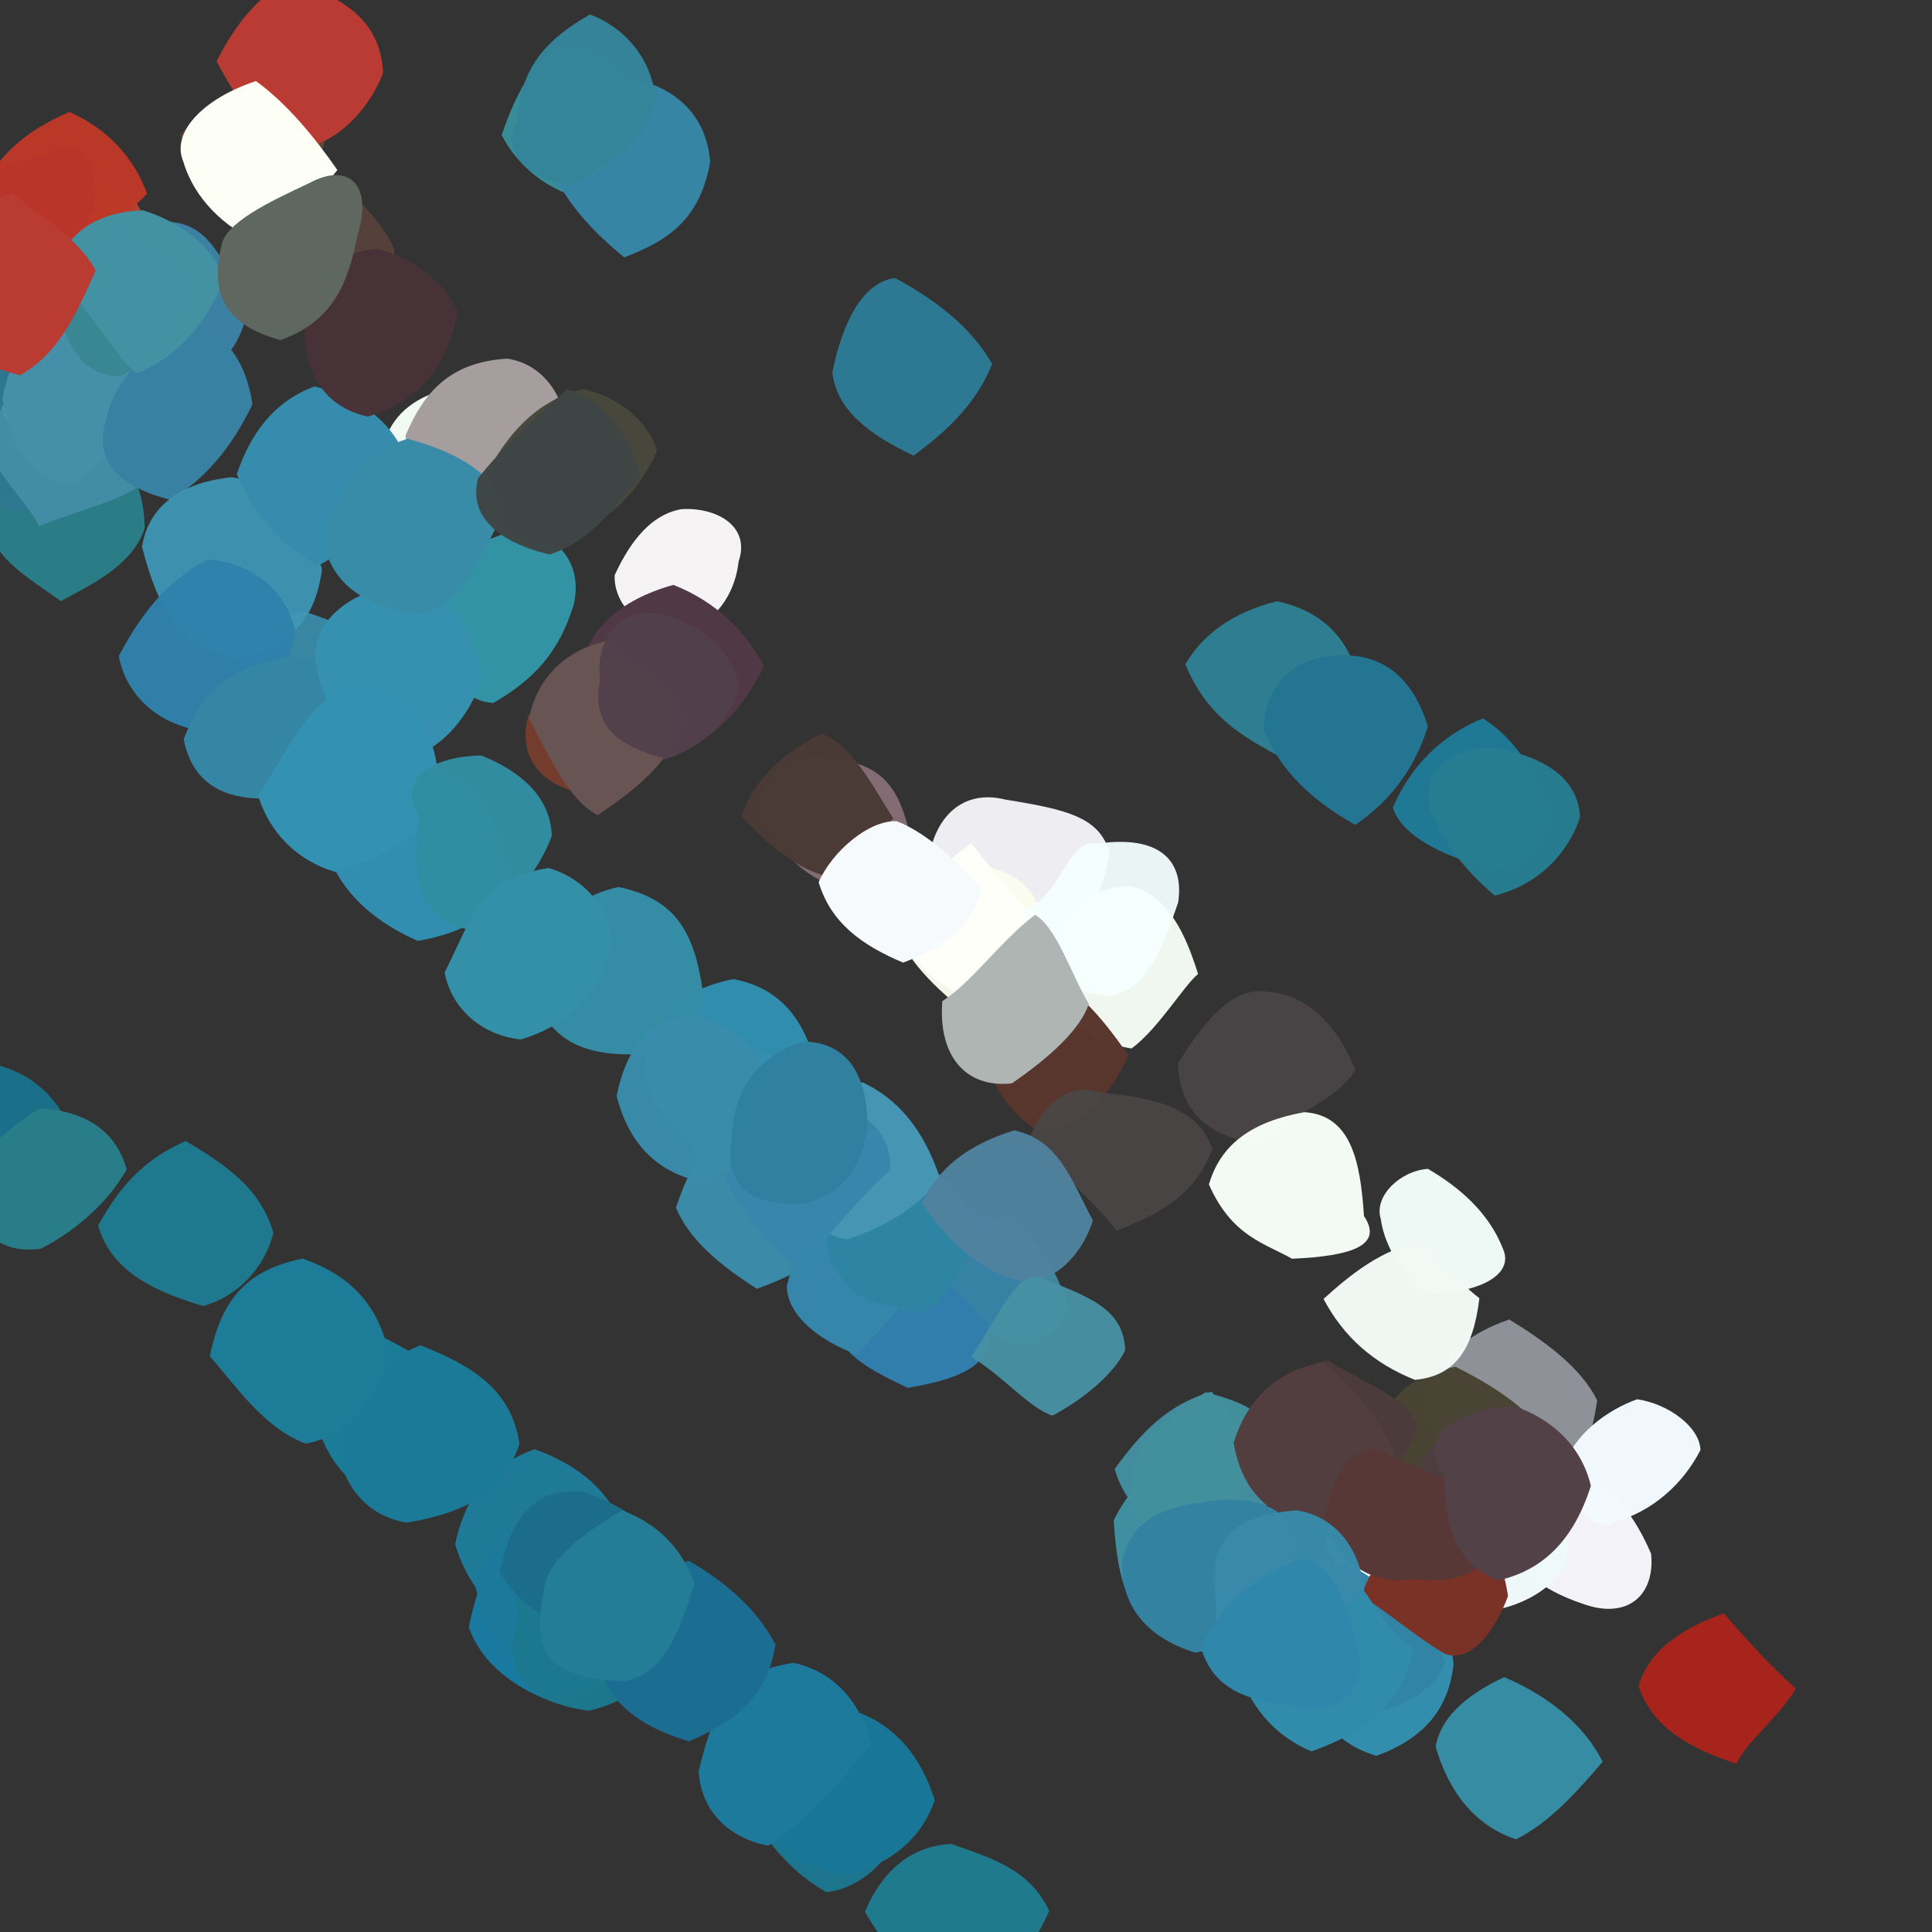 <?xml version="1.0" ?>
<svg xmlns="http://www.w3.org/2000/svg" version="1.1" width="512" height="512">
  <rect width="100%" height="100%" fill="#333333" stroke="none"/>
  <defs/>
  <g>
    <path d="M 423.268 371.121 C 420.662 388.731 414.218 396.969 404.707 399.566 C 387.634 392.856 380.946 385.061 377.491 372.28 C 379.576 362.158 386.822 354.205 399.966 349.673 C 409.755 355.664 419.026 362.511 423.268 371.121" stroke-width="0.0" fill="rgb(143, 146, 152)" opacity="0.995"/>
    <path d="M 330.325 408.67 C 332.744 416.435 325.439 423.762 308.381 430.301 C 298.749 428.036 296.229 419.169 295.136 402.931 C 298.206 396.32 305.791 387.1 313.744 384.197 C 320.464 391.01 327.666 398.634 330.325 408.67" stroke-width="0.0" fill="rgb(65, 145, 163)" opacity="0.976"/>
    <path d="M 372.384 434.007 C 371.375 444.034 363.535 450.513 353.56 452.451 C 343.579 449.743 336.232 442.424 334.913 435.066 C 337.734 425.141 344.796 417.578 350.902 413.297 C 360.923 417.83 368.943 424.939 372.384 434.007" stroke-width="0.0" fill="rgb(64, 139, 174)" opacity="0.981"/>
    <path d="M 215.413 279.811 C 211.331 295.167 204.064 302.284 190.182 305.374 C 180.606 301.947 172.303 294.792 170.467 283.072 C 173.163 270.708 178.975 262.488 194.35 259.482 C 206.025 261.554 212.578 269.612 215.413 279.811" stroke-width="0.0" fill="rgb(49, 142, 175)" opacity="0.99"/>
    <path d="M 50.0 98.0 C 47.321 108.0 40.0 115.321 30.0 118.0 C 20.0 115.321 12.679 108.0 10.0 98.0 C 12.679 88.0 20.0 80.679 30.0 78.0 C 40.0 80.679 47.321 88.0 50.0 98.0" stroke-width="0.0" fill="rgb(62, 134, 168)" opacity="1.0"/>
    <path d="M 31.737 54.65 C 25.264 67.067 18.781 75.26 11.061 75.763 C 1.087 73.152 -6.555 66.048 -9.798 59.533 C -6.176 50.389 1.552 43.325 9.933 40.642 C 17.177 42.211 25.738 48.629 31.737 54.65" stroke-width="0.0" fill="rgb(183, 52, 48)" opacity="0.999"/>
    <path d="M 195.738 148.793 C 194.503 160.036 186.707 166.582 179.788 168.228 C 170.441 167.41 162.679 160.884 162.882 152.477 C 165.828 146.008 171.31 136.472 180.678 134.919 C 190.47 134.427 198.889 139.785 195.738 148.793" stroke-width="0.0" fill="rgb(253, 250, 252)" opacity="0.961"/>
    <path d="M 174.523 33.297 C 170.352 38.171 163.459 46.141 156.174 52.984 C 145.492 51.116 137.087 43.94 132.944 35.794 C 138.247 20.073 144.771 12.304 152.175 11.726 C 164.901 16.842 173.615 23.449 174.523 33.297" stroke-width="0.0" fill="rgb(57, 144, 155)" opacity="0.96"/>
    <path d="M 410.748 216.517 C 408.903 222.547 403.598 232.271 394.96 230.094 C 384.547 227.653 371.544 222.116 369.099 213.994 C 374.022 202.806 381.93 194.928 392.997 190.356 C 401.336 195.669 407.604 204.818 410.748 216.517" stroke-width="0.0" fill="rgb(31, 121, 149)" opacity="0.985"/>
    <path d="M 475.916 447.475 C 471.336 455.29 462.591 461.743 460.196 467.416 C 447.25 463.136 437.96 457.712 434.242 446.868 C 437.096 436.89 446.244 431.362 456.864 427.54 C 462.502 434.225 469.473 441.803 475.916 447.475" stroke-width="0.0" fill="rgb(168, 37, 28)" opacity="0.989"/>
    <path d="M 49.0 82.0 C 46.321 92.0 39.0 99.321 26.865 104.05 C 16.755 101.555 9.425 94.251 8.83 84.454 C 12.713 72.999 19.962 65.594 29.866 62.805 C 39 64.679 46.321 72 49.0 82.0" stroke-width="0.0" fill="rgb(169, 77, 88)" opacity="0.978"/>
    <path d="M 221.962 297.005 C 216.644 312.31 209.342 319.647 201.056 319.777 C 191.241 315.277 183.78 307.765 180.317 298.253 C 176.839 287.58 184.626 281.815 201.411 279.395 C 212.151 279.541 219.366 286.889 221.962 297.005" stroke-width="0.0" fill="rgb(53, 143, 178)" opacity="0.987"/>
    <path d="M 186.235 262.68 C 186.764 272.659 179.474 280.176 167.471 279.42 C 151.63 279.621 144.499 273.272 141.691 262.765 C 144.675 244.9 151.898 237.755 163.894 235.068 C 178.87 238.145 184.007 246.819 186.235 262.68" stroke-width="0.0" fill="rgb(53, 141, 166)" opacity="0.994"/>
    <path d="M 437.549 411.718 C 438.694 422.444 431.572 429.517 419.226 424.941 C 408.674 421.405 400.093 415.011 396.76 406.265 C 398.679 397.007 406.014 389.715 413.969 389.072 C 424.427 391.273 431.821 398.511 437.549 411.718" stroke-width="0.0" fill="rgb(244, 243, 250)" opacity="0.993"/>
    <path d="M 183.677 186.06 C 177.281 196.172 168.242 202.493 154.305 210.082 C 144.02 208.465 136.954 200.816 139.956 189.935 C 146.542 180.792 153.721 173.4 164.132 171.178 C 172.883 164.744 180.857 171.823 183.677 186.06" stroke-width="0.0" fill="rgb(119, 61, 45)" opacity="0.958"/>
    <path d="M 282.585 345.391 C 284.191 349.517 277.261 356.074 270.702 356.673 C 260.967 354.293 253.381 347.137 250.185 337.459 C 253.039 332.484 260.71 325.525 267.596 320.988 C 272.802 326.937 280.039 335.288 282.585 345.391" stroke-width="0.0" fill="rgb(64, 134, 158)" opacity="0.995"/>
    <path d="M 226.437 319.406 C 223.915 329.247 216.16 335.969 200.585 341.538 C 190.909 335.413 182.605 328.497 179.126 320.035 C 184.506 304.021 191.004 296.888 202.181 294.753 C 216.127 295.693 223.425 302.916 226.437 319.406" stroke-width="0.0" fill="rgb(58, 138, 168)" opacity="0.998"/>
    <path d="M 202.454 176.517 C 195.571 190.746 187.037 196.762 176.401 201.265 C 164.732 199.643 158.441 192.202 153.605 176.788 C 156.412 166.873 163.776 159.112 178.454 154.998 C 189.752 159.441 197.465 167.189 202.454 176.517" stroke-width="0.0" fill="rgb(80, 57, 68)" opacity="0.997"/>
    <path d="M 65.537 82.404 C 63.705 92.507 56.613 100.02 46.758 102.772 C 32.0 95.321 24.679 88.0 22.228 78.523 C 27.722 71.29 35.329 64.082 41.785 58.822 C 54.208 57.876 58.228 66.259 65.537 82.404" stroke-width="0.0" fill="rgb(60, 129, 164)" opacity="1"/>
    <path d="M 317.495 258.121 C 313.74 261.182 306.873 272.765 299.857 277.866 C 286.677 275.63 279.385 268.223 276.976 256.96 C 281.084 242.669 287.341 234.912 299.864 234.823 C 309.73 237.617 314.248 247.655 317.495 258.121" stroke-width="0.0" fill="rgb(246, 253, 246)" opacity="0.967"/>
    <path d="M 165.87 407.379 C 161.27 417.089 154.486 425.025 141.716 431.356 C 131.749 428.586 124.158 421.382 120.626 409.2 C 123.809 394.241 131.659 387.805 141.67 384.038 C 156.018 389.281 162.956 397.485 165.87 407.379" stroke-width="0.0" fill="rgb(32, 123, 153)" opacity="0.993"/>
    <path d="M 383.885 431.863 C 381.193 441.867 373.7 451.383 365.885 453.734 C 355.189 450.116 347.848 442.823 341.607 429.372 C 343.798 419.115 351.231 413.208 362.623 410.604 C 375.383 415.296 382.704 422.617 383.885 431.863" stroke-width="0.0" fill="rgb(69, 143, 167)" opacity="0.969"/>
    <path d="M 169.759 426.718 C 167.533 437.675 163.73 448.332 147.089 451.264 C 136.619 447.481 127.827 441.185 124.243 431.288 C 127.897 412.293 135.582 405.704 146.994 403.239 C 160.374 409.362 167.745 416.581 169.759 426.718" stroke-width="0.0" fill="rgb(25, 121, 159)" opacity="1.0"/>
    <path d="M 359.69 179.192 C 356.995 195.052 352.594 202.974 339.885 200.923 C 329.859 195.441 320.195 190.531 314.123 176.071 C 318.311 168.704 326.124 162.383 338.382 159.348 C 350.046 161.736 357.233 169.022 359.69 179.192" stroke-width="0.0" fill="rgb(46, 127, 148)" opacity="0.967"/>
    <path d="M 339.904 390.072 C 337.166 399.893 329.932 407.32 319.858 410.194 C 305.399 406.029 298.062 398.675 295.396 389.309 C 302.436 379.555 309.459 372.183 321.063 368.783 C 323.925 372.805 330.622 380.728 339.904 390.072" stroke-width="0.0" fill="rgb(68, 143, 163)" opacity="0.963"/>
    <path d="M 107.431 184.811 C 103.77 195.421 96.09 202.329 85.662 204.661 C 76.0 202.321 68.679 195.0 61.641 180.242 C 63.371 169.82 70.982 162.668 80.716 162.099 C 97.017 167.171 104.497 173.975 107.431 184.811" stroke-width="0.0" fill="rgb(57, 135, 162)" opacity="0.994"/>
    <path d="M 47.635 83.805 C 45.573 94.655 38.966 102.31 31.351 102.612 C 21.224 100.035 13.736 92.869 10.872 83.055 C 14.452 77.378 21.09 69.763 30.839 66.881 C 39 67.68 46.32 75 47.635 83.805" stroke-width="0.0" fill="rgb(78, 142, 177)" opacity="1.0"/>
    <path d="M 51.398 79.159 C 54.328 85.51 46.419 92.552 35.869 95.232 C 25.98 92.445 18.773 85.013 13.568 72.561 C 16.325 62.758 24 55.816 35.475 52.3 C 40.72 63.172 48.039 70.184 51.398 79.159" stroke-width="0.0" fill="rgb(184, 66, 47)" opacity="0.949"/>
    <path d="M 284.075 252.179 C 281.374 262.006 273.924 269.222 267.153 272.852 C 257.296 270.054 249.96 262.717 246.724 251.161 C 248.111 246.156 258.476 239.201 264.753 237.971 C 272.064 240.738 284.153 247.037 284.075 252.179" stroke-width="0.0" fill="rgb(249, 249, 246)" opacity="0.986"/>
    <path d="M 46.96 87.017 C 44.321 97.0 37.0 104.321 29.53 104.355 C 19.203 101.968 11.479 95.021 8.389 85.467 C 11.646 78.901 19.328 72.673 29.428 68.944 C 37.003 69.677 44.305 77.003 46.96 87.017" stroke-width="0.0" fill="rgb(77, 145, 183)" opacity="0.963"/>
    <path d="M 359.18 283.679 C 353.581 291.988 343.468 294.658 332.984 303.252 C 321.901 301.082 312.76 296.234 312.138 281.899 C 317.791 272.831 325.966 260.717 336.412 262.899 C 345.609 263.545 354.254 270.845 359.18 283.679" stroke-width="0.0" fill="rgb(74, 68, 69)" opacity="0.955"/>
    <path d="M 418.726 216.596 C 415.481 226.405 407.48 234.513 396.155 237.342 C 389.043 231.407 382.197 223.334 378.821 214.052 C 377.034 203.423 384.671 198.606 395.441 197.938 C 406.85 200.122 418.19 204.779 418.726 216.596" stroke-width="0.0" fill="rgb(39, 124, 144)" opacity="0.983"/>
    <path d="M 134.08 229.482 C 134.712 239.469 126.494 246.587 110.712 249.347 C 99.768 244.545 91.761 237.518 87.872 228.633 C 94.679 215.0 102.0 207.679 113.53 203.447 C 124.259 205.448 130.786 212.271 134.08 229.482" stroke-width="0.0" fill="rgb(51, 143, 178)" opacity="0.991"/>
    <path d="M 299.064 279.681 C 294.334 290.201 287.514 298.33 274.945 299.538 C 266.638 294.516 260.927 285.186 259.525 273.554 C 256.577 265.905 262.869 259.01 275.185 258.349 C 284.42 260.439 291.441 268.857 299.064 279.681" stroke-width="0.0" fill="rgb(89, 55, 46)" opacity="0.992"/>
    <path d="M 104.503 66.02 C 105.252 78.585 93.818 82.418 82.397 86.756 C 73.141 84.268 65.79 76.761 61.873 67.445 C 68.224 57.582 76.559 50.926 84.342 45.273 C 92.518 49.714 100.804 57.885 104.503 66.02" stroke-width="0.0" fill="rgb(87, 66, 59)" opacity="0.94"/>
    <path d="M 424.717 466.879 C 418.204 474.491 410.563 483.153 401.757 487.427 C 391.981 484.242 384.276 476.15 380.468 462.887 C 381.999 453.939 390.66 448.212 398.63 444.453 C 410.517 449.541 419.8 457.115 424.717 466.879" stroke-width="0.0" fill="rgb(55, 142, 164)" opacity="0.993"/>
    <path d="M 273.152 336.321 C 270.789 346.652 263.766 354.127 253.619 356.662 C 244.728 351.879 237.477 344.168 236.95 335.442 C 239.289 329.639 246.663 322.349 255.929 319.528 C 261.796 319.8 267.723 328.64 273.152 336.321" stroke-width="0.0" fill="rgb(53, 130, 165)" opacity="0.949"/>
    <path d="M 38.351 139.928 C 35.205 150.014 23.388 155.3 16.12 159.297 C 7.159 152.815 -0.509 148.835 -3.709 139.222 C 0.162 131.697 8.131 125.075 20.948 115.06 C 30.823 117.716 38.108 125.097 38.351 139.928" stroke-width="0.0" fill="rgb(43, 128, 138)" opacity="0.971"/>
    <path d="M 262.352 351.764 C 263.364 362.329 253.5 365.561 240.534 367.806 C 231.922 363.535 221.584 359.256 219.903 348.234 C 221.783 335.007 228.982 327.618 236.409 331.456 C 246.392 334.174 253.661 341.51 262.352 351.764" stroke-width="0.0" fill="rgb(49, 126, 173)" opacity="1.0"/>
    <path d="M 241.223 482.032 C 236.424 491.285 229.863 499.987 219.082 501.471 C 210.966 497.081 203.12 488.81 198.187 478.886 C 196.446 465.774 203.889 458.829 214.55 457.212 C 229.0 463.68 236.321 471.0 241.223 482.032" stroke-width="0.0" fill="rgb(29, 117, 141)" opacity="1.0"/>
    <path d="M 181.318 190.147 C 178.54 200.155 171.275 207.476 158.378 215.998 C 151.212 212.636 145.381 200.395 140.193 190.295 C 142.6 178.944 150.426 172.256 160.46 169.899 C 169.925 175.836 179.039 182.442 181.318 190.147" stroke-width="0.0" fill="rgb(105, 84, 84)" opacity="1.0"/>
    <path d="M 26.363 115.129 C 22.756 124.211 14.599 130.847 5.586 135.936 C -2.909 134.865 -10.822 127.894 -15.845 113.357 C -12.858 103.699 -5.124 96.796 6.003 94.601 C 14.975 102.766 23.417 109.3 26.363 115.129" stroke-width="0.0" fill="rgb(47, 120, 146)" opacity="0.982"/>
    <path d="M 412.411 384.302 C 408.426 395.09 401.069 402.368 391.008 405.001 C 381.0 402.32 373.68 395.0 365.969 379.427 C 367.655 368.931 375.921 363.943 385.72 362.216 C 399.585 369.054 407.894 376.148 412.411 384.302" stroke-width="0.0" fill="rgb(74, 68, 52)" opacity="0.981"/>
    <path d="M 415.572 410.222 C 415.68 418.711 404.714 425.728 394.162 426.958 C 385.008 425.372 377.696 417.978 374.997 407.989 C 377.65 397.958 384.953 390.629 395.191 388.287 C 405.69 389.953 412.832 397.367 415.572 410.222" stroke-width="0.0" fill="rgb(239, 249, 249)" opacity="0.995"/>
    <path d="M 41.134 122.737 C 38.055 131.799 27.708 132.594 10.318 139.449 C 8.629 135.24 0.781 127.271 -3.405 119.415 C -1.473 107.514 5.164 99.556 14.337 94.43 C 27.0 101.679 34.321 109.0 41.134 122.737" stroke-width="0.0" fill="rgb(68, 142, 166)" opacity="0.961"/>
    <path d="M 19.372 301.729 C 19.639 309.5 13.933 319.952 5.869 322.993 C -11.917 320.288 -16.438 310.323 -20.748 295.848 C -19.011 285.23 -11.741 277.856 -1.244 282.107 C 9.085 284.611 16.55 291.904 19.372 301.729" stroke-width="0.0" fill="rgb(27, 112, 137)" opacity="0.999"/>
    <path d="M 86.634 34.345 C 84.899 45.258 79.424 54.211 70.432 57.634 C 61.994 56.324 54.512 49.157 47.797 36.013 C 52.202 28.987 63.136 24.361 77.392 24.81 C 80.885 22.416 86.425 31.211 86.634 34.345" stroke-width="0.0" fill="rgb(104, 69, 50)" opacity="0.945"/>
    <path d="M 72.453 326.785 C 70.096 335.956 63.107 343.526 53.862 346.117 C 39.742 341.922 29.371 336.421 26.005 324.785 C 32.549 312.899 39.34 306.748 49.259 302.375 C 59.432 308.581 68.939 314.55 72.453 326.785" stroke-width="0.0" fill="rgb(30, 120, 142)" opacity="1.0"/>
    <path d="M 321.256 304.493 C 316.644 317.465 305.717 322.203 296.004 326.124 C 290.228 319.014 282.566 311.764 272.396 302.797 C 275.548 293.198 283.281 286.252 291.674 289.574 C 307.017 290.912 317.794 294.031 321.256 304.493" stroke-width="0.0" fill="rgb(75, 70, 70)" opacity="0.953"/>
    <path d="M 188.218 42.875 C 185.316 59.53 175.257 64.329 165.442 68.212 C 157.85 62.028 150.221 54.193 146.276 45.052 C 149.812 37.871 153.51 28.081 170.361 21.589 C 180.394 24.358 187.317 31.692 188.218 42.875" stroke-width="0.0" fill="rgb(55, 133, 164)" opacity="1.0"/>
    <path d="M 336.659 383.166 C 330.986 395.708 323.683 403.056 313.184 410.719 C 303.424 408.118 297.074 400.603 301.183 387.48 C 301.756 381.558 309.955 374.946 319.535 368.948 C 326.067 370.79 338.065 373.755 336.659 383.166" stroke-width="0.0" fill="rgb(67, 144, 157)" opacity="0.992"/>
    <path d="M 101.525 19.235 C 99.512 25.228 92.676 35.605 82.808 38.598 C 70.452 36.632 63.377 28.06 57.421 16.184 C 63.646 3.938 71.011 -3.497 77.839 -4.586 C 92.313 -0.573 100.908 6.552 101.525 19.235" stroke-width="0.0" fill="rgb(186, 59, 51)" opacity="0.998"/>
    <path d="M 205.155 295.714 C 204.659 300.166 196.75 306.853 186.986 313.466 C 176.456 311.403 167.283 305.519 163.417 290.455 C 166.227 276.481 173.393 268.857 184.041 269.312 C 199.56 273.92 205.116 282.072 205.155 295.714" stroke-width="0.0" fill="rgb(57, 140, 172)" opacity="0.963"/>
    <path d="M 128.713 384.489 C 128.375 393.864 120.939 401.294 111.639 401.968 C 96.671 397.45 88.226 390.657 84.19 378.129 C 85.863 365.84 91.967 357.271 102.007 354.608 C 117.53 362.441 124.902 369.674 128.713 384.489" stroke-width="0.0" fill="rgb(26, 124, 150)" opacity="1.0"/>
    <path d="M 398.288 330.906 C 401.448 337.873 391.894 342.868 377.441 342.94 C 374.959 340.415 367.345 333.145 365.922 323.028 C 364.011 317.084 370.987 310.281 378.414 309.761 C 386.483 314.464 394.501 321.184 398.288 330.906" stroke-width="0.0" fill="rgb(238, 249, 245)" opacity="1"/>
    <path d="M 245.92 331.825 C 243.349 341.991 236.24 349.502 226.937 358.897 C 217.564 355.49 208.611 348.812 208.516 340.845 C 212.369 325.215 219 317.013 228.345 313.237 C 240.05 318.59 247.206 325.998 245.92 331.825" stroke-width="0.0" fill="rgb(53, 135, 171)" opacity="0.986"/>
    <path d="M 394.619 413.619 C 391.938 423.621 384.628 430.949 374.337 434.733 C 365.762 431.036 358.7 423.08 351.19 409.815 C 353.523 399.848 360.868 392.581 370.963 390.013 C 385.0 396.68 392.32 404.0 394.619 413.619" stroke-width="0.0" fill="rgb(241, 250, 252)" opacity="0.997"/>
    <path d="M 392.049 344.026 C 390.449 357.687 385.573 364.695 374.95 365.672 C 363.949 361.25 356.096 354.316 350.747 344.226 C 357.988 337.684 366.158 331.062 376.825 328.97 C 379.265 330.687 385.902 339.44 392.049 344.026" stroke-width="0.0" fill="rgb(242, 248, 244)" opacity="0.987"/>
    <path d="M 41.738 104.658 C 39.009 114.775 31.792 122.166 25.491 121.312 C 13.387 119.758 0.724 115.515 0.914 108.031 C 7.257 97.029 13.105 88.423 22.45 85.396 C 32.17 87.503 39.443 94.847 41.738 104.658" stroke-width="0.0" fill="rgb(74, 152, 179)" opacity="1.0"/>
    <path d="M 169.536 422.178 C 165.736 430.68 159.424 439.015 148.343 442.305 C 136.709 442.403 129.365 435.561 125.881 419.903 C 129.181 409.065 137.769 402.574 148.256 400.697 C 160.515 404.062 167.321 411.818 169.536 422.178" stroke-width="0.0" fill="rgb(28, 122, 155)" opacity="0.961"/>
    <path d="M 41.772 102.497 C 38.819 112.233 30.917 118.986 19.996 128.036 C 10.081 128.563 3.292 120.709 0.631 105.607 C 3.371 91.543 10.565 84.408 21.31 83.77 C 35.326 88.369 42.804 95.463 41.772 102.497" stroke-width="0.0" fill="rgb(69, 143, 169)" opacity="1"/>
    <path d="M 385.217 441.051 C 383.828 453.098 377.329 460.689 364.782 465.323 C 350.533 461.128 347.163 449.744 344.598 439.437 C 346.623 430.197 354.533 423.369 365.817 418.005 C 376.313 420.023 383.83 427.148 385.217 441.051" stroke-width="0.0" fill="rgb(52, 142, 173)" opacity="0.993"/>
    <path d="M 33.589 309.911 C 28.813 318.379 20.347 326.018 10.93 330.881 C -1.228 332.811 -8.246 324.126 -9.668 313.042 C -2.026 301.581 5.888 296.745 10.43 293.782 C 21.862 294.246 30.584 299.143 33.589 309.911" stroke-width="0.0" fill="rgb(41, 125, 137)" opacity="1.0"/>
    <path d="M 383.046 440.28 C 380.02 448.739 370.104 453.686 358.117 454.621 C 348.557 456.173 342.93 447.175 338.161 433.659 C 338.63 422.814 345.815 415.464 357.249 414.46 C 368.867 420.877 376.457 427.953 383.046 440.28" stroke-width="0.0" fill="rgb(50, 132, 165)" opacity="0.982"/>
    <path d="M 32.117 63.919 C 27.525 72.206 20.239 79.582 9.498 84.694 C -0.585 86.101 -6.851 78.247 -8.566 67.044 C -4.84 54.55 2.523 47.215 13.035 45.46 C 21.86 48.792 29.372 56.021 32.117 63.919" stroke-width="0.0" fill="rgb(183, 50, 41)" opacity="1.0"/>
    <path d="M 375.794 377.577 C 371.76 390.147 362.69 396.154 352.441 398.723 C 343.0 396.32 335.68 389.0 336.597 382.459 C 338.506 370.887 343.36 361.144 352.157 360.641 C 359.219 365.5 371.411 369.194 375.794 377.577" stroke-width="0.0" fill="rgb(76, 61, 60)" opacity="0.979"/>
    <path d="M 247.711 477.09 C 244.162 487.313 235.981 494.149 224.113 496.861 C 209.602 494.694 202.191 487.42 199.406 477.517 C 205.679 464.0 213.0 456.68 224.13 452.7 C 234.202 455.414 243.105 462.409 247.711 477.09" stroke-width="0.0" fill="rgb(24, 119, 150)" opacity="1.0"/>
    <path d="M 66.896 107.151 C 61.303 118.887 54.095 127.071 45.222 132.468 C 29.807 128.586 24.705 120.795 28.365 110.493 C 29.784 102.278 37.191 94.945 47.355 84.079 C 57.433 86.425 64.938 93.479 66.896 107.151" stroke-width="0.0" fill="rgb(56, 129, 162)" opacity="1.0"/>
    <path d="M 294.048 226.056 C 290.976 243.486 283.376 250.607 270.353 253.93 C 256.223 251.085 248.884 243.787 246.417 226.079 C 248.47 215.791 255.746 209.186 266.437 211.903 C 282.894 214.543 291.486 216.614 294.048 226.056" stroke-width="0.0" fill="rgb(251, 250, 255)" opacity="0.933"/>
    <path d="M 361.465 322.26 C 366.634 329.99 358.468 332.862 342.398 333.581 C 335.363 329.54 326.431 327.696 320.378 313.883 C 323.511 303.162 331.801 297.236 345.676 294.736 C 358.181 295.535 360.537 308.075 361.465 322.26" stroke-width="0.0" fill="rgb(248, 254, 248)" opacity="0.973"/>
    <path d="M 179.066 432.96 C 176.225 442.817 168.953 450.196 156.113 453.38 C 140.073 451.215 132.796 443.618 137.306 428.073 C 134.627 415.824 141.672 408.28 153.308 405.823 C 165.693 410.989 171.229 420.05 179.066 432.96" stroke-width="0.0" fill="rgb(28, 120, 143)" opacity="0.974"/>
    <path d="M 259.338 325.827 C 252.757 342.141 246.114 351.909 237.08 346.003 C 226.106 345.553 219.673 337.564 218.616 326.167 C 213.343 319.366 222.595 312.517 237.972 306.146 C 248.192 308.598 255.708 315.71 259.338 325.827" stroke-width="0.0" fill="rgb(46, 132, 163)" opacity="1.0"/>
    <path d="M 450.634 384.279 C 446.037 393.275 438.012 400.396 428.22 403.258 C 421.258 407.501 416.602 396.71 414.29 389.03 C 416.882 380.265 425.829 373.696 433.835 370.827 C 442.174 372.0 450.504 378.244 450.634 384.279" stroke-width="0.0" fill="rgb(242, 250, 255)" opacity="0.988"/>
    <path d="M 177.727 414.686 C 173.003 427.728 165.78 434.926 158.062 433.668 C 147.408 431.592 137.479 425.474 132.383 416.605 C 135.607 402.94 140.274 394.349 154.557 395.324 C 166.092 399.187 174.384 405.476 177.727 414.686" stroke-width="0.0" fill="rgb(28, 110, 139)" opacity="0.996"/>
    <path d="M 369.194 384.225 C 373.108 394.701 365.829 402.201 352.687 406.283 C 337.097 402.797 329.307 396.091 326.921 382.382 C 331.184 368.49 341.02 362.539 350.635 361.131 C 358.076 367.531 365.278 375.096 369.194 384.225" stroke-width="0.0" fill="rgb(82, 62, 62)" opacity="1.0"/>
    <path d="M 56.615 77.107 C 52.995 86.711 45.704 93.889 36.119 93.958 C 25.922 93.12 14.986 88.965 11.721 81.065 C 20.198 67.965 27.061 60.925 36.863 57.848 C 45.386 60.243 52.799 67.664 56.615 77.107" stroke-width="0.0" fill="rgb(143, 95, 99)" opacity="0.979"/>
    <path d="M 196.012 181.991 C 193.128 191.737 185.627 198.356 176.47 201.092 C 164.831 198.1 156.384 193.061 159.026 180.167 C 157.632 169.641 164.187 160.863 174.695 162.632 C 185.834 165.063 193.288 171.918 196.012 181.991" stroke-width="0.0" fill="rgb(82, 64, 75)" opacity="0.959"/>
    <path d="M 54.191 78.287 C 49.588 87.341 41.199 94.366 32.121 99.581 C 22.298 100.112 17.163 91.489 14.679 79.214 C 13.259 66.42 20.351 59.054 30.262 56.521 C 41.357 65.377 52.855 70.427 54.191 78.287" stroke-width="0.0" fill="rgb(56, 135, 146)" opacity="0.992"/>
    <path d="M 414.651 391.617 C 411.141 401.821 403.823 409.499 394.179 412.18 C 384.0 409.32 376.68 402.0 374.67 392.603 C 377.303 382.983 385.262 376.141 396.122 373.737 C 402.346 376.315 411.697 381.8 414.651 391.617" stroke-width="0.0" fill="rgb(78, 61, 65)" opacity="0.954"/>
    <path d="M 85.343 150.936 C 83.322 165.269 76.252 171.413 62.573 174.89 C 47.716 170.982 42.225 162.558 37.632 144.933 C 39.106 135.347 46.326 128.021 61.514 126.468 C 74.622 129.047 81.49 136.563 85.343 150.936" stroke-width="0.0" fill="rgb(63, 150, 181)" opacity="0.945"/>
    <path d="M 89.405 45.055 C 80.951 55.744 74.078 63.413 68.441 64.101 C 59.514 60.359 51.401 52.531 48.593 42.85 C 45.303 35.363 53.411 26.265 67.827 21.485 C 76.053 27.416 83.474 36.489 89.405 45.055" stroke-width="0.0" fill="rgb(253, 255, 246)" opacity="1.0"/>
    <path d="M 137.721 123.729 C 134.944 133.573 127.538 140.825 117.478 143.456 C 110.631 145.695 103.778 137.105 101.116 126.363 C 99.944 113.282 107.347 106.119 117.413 103.382 C 128.971 111.821 136.511 118.871 137.721 123.729" stroke-width="0.0" fill="rgb(246, 255, 245)" opacity="0.975"/>
    <path d="M 249.088 312.152 C 244.321 319.25 234.32 325.425 224.51 328.424 C 216.034 327.283 209.898 319.373 207.888 307.249 C 207.421 298.557 213.942 290.351 228.572 286.833 C 237.417 290.927 244.589 298.707 249.088 312.152" stroke-width="0.0" fill="rgb(70, 149, 178)" opacity="1.0"/>
    <path d="M 137.671 382.597 C 133.989 393.702 126.55 400.334 107.762 403.514 C 98.189 401.93 91.018 394.788 89.744 384.011 C 93.62 367.882 100.896 360.646 111.405 356.515 C 124.437 361.689 135.418 367.77 137.671 382.597" stroke-width="0.0" fill="rgb(28, 122, 153)" opacity="1.0"/>
    <path d="M 150.494 116.426 C 152.983 130.837 146.547 131.77 128.167 133.638 C 116.989 132.354 109.767 131.955 107.452 115.468 C 112.182 104.255 118.988 95.946 134.436 95.043 C 144.326 96.52 150.203 105.631 150.494 116.426" stroke-width="0.0" fill="rgb(165, 157, 158)" opacity="0.998"/>
    <path d="M 152.043 160.22 C 148.236 172.672 141.662 180.013 130.72 186.293 C 121.675 185.858 114.588 175.079 108.67 161.343 C 112.403 151.32 120.823 145.01 137.993 140.164 C 147.797 141.647 154.558 149.31 152.043 160.22" stroke-width="0.0" fill="rgb(50, 148, 165)" opacity="0.991"/>
    <path d="M 235.879 310.038 C 226.314 318.92 219.792 327.082 212.325 336.653 C 204.598 331.601 199.087 323.507 191.997 312.893 C 195.479 302.724 202.6 293.085 216.511 291.259 C 227.906 292.946 236.691 299.851 235.879 310.038" stroke-width="0.0" fill="rgb(55, 134, 171)" opacity="0.984"/>
    <path d="M 399.642 422.989 C 396.184 432.292 389.72 440.841 382.841 438.27 C 373.549 432.664 365.933 425.625 360.806 423.203 C 363.41 413.746 370.778 406.449 381.05 402.467 C 390.67 400.69 397.503 408.607 399.642 422.989" stroke-width="0.0" fill="rgb(122, 50, 38)" opacity="0.999"/>
    <path d="M 278.064 506.425 C 272.498 519.067 264.282 525.64 254.352 528.587 C 242.607 525.224 235.536 517.631 229.222 506.614 C 233.91 495.561 241.572 489.221 252.067 488.669 C 263.577 492.629 273.041 495.734 278.064 506.425" stroke-width="0.0" fill="rgb(32, 123, 142)" opacity="0.992"/>
    <path d="M 78.073 166.92 C 76.787 182.028 66.936 185.063 51.359 193.322 C 41.169 191.048 33.426 184.024 31.479 173.867 C 39.061 159.425 46.653 152.672 54.987 148.31 C 67.416 148.991 76.162 157.36 78.073 166.92" stroke-width="0.0" fill="rgb(47, 129, 171)" opacity="0.968"/>
    <path d="M 399.447 405.668 C 396.107 414.326 388.285 420.407 374.535 418.452 C 364.356 420.573 354.718 414.197 350.769 403.615 C 353.571 387.035 361.131 380.163 370.182 386.616 C 380.532 390.372 390.553 395.017 399.447 405.668" stroke-width="0.0" fill="rgb(87, 56, 55)" opacity="1.0"/>
    <path d="M 38.986 51.365 C 31.228 59.029 23.294 65.166 13.424 69.686 C 7.072 72.085 0.25 63.508 -4.817 50.787 C -1.186 41.735 6.768 34.551 18.418 29.684 C 29.13 34.438 35.782 42.407 38.986 51.365" stroke-width="0.0" fill="rgb(189, 57, 39)" opacity="0.971"/>
    <path d="M 108.401 123.78 C 101.684 136.134 95.099 144.454 84.062 149.998 C 75.065 144.583 67.585 136.986 62.748 125.656 C 66.285 115.19 72.409 106.429 83.363 102.408 C 98.222 106.195 105.445 113.973 108.401 123.78" stroke-width="0.0" fill="rgb(54, 140, 172)" opacity="1.0"/>
    <path d="M 343.483 408.096 C 340.489 428.221 334.095 435.237 316.715 437.97 C 305.065 434.313 297.656 426.977 297.241 414.938 C 298.858 401.749 311.007 398.968 318.319 398.223 C 329.777 395.843 341.41 398.411 343.483 408.096" stroke-width="0.0" fill="rgb(51, 130, 162)" opacity="1.0"/>
    <path d="M 96.837 187.852 C 93.999 205.68 86.681 213.001 74.396 211.415 C 58.548 212.918 50.771 206.834 48.68 195.88 C 54.562 180.961 62.375 177.378 75.328 174.212 C 86.711 174.571 94.404 177.671 96.837 187.852" stroke-width="0.0" fill="rgb(53, 134, 164)" opacity="1.0"/>
    <path d="M 289.647 323.434 C 286.739 332.551 279.64 339.874 271.139 339.722 C 262.224 337.549 253.523 332.13 244.362 318.983 C 248.426 309.432 256.957 303.151 268.829 299.562 C 280.792 302.178 283.917 312.896 289.647 323.434" stroke-width="0.0" fill="rgb(79, 130, 159)" opacity="0.964"/>
    <path d="M 121.364 82.802 C 118.134 97.164 111.781 105.95 97.496 110.397 C 87.223 108.196 80.556 100.369 80.611 86.191 C 80.737 74.626 88.208 66.585 100.225 66.001 C 111.325 68.883 119.058 76.831 121.364 82.802" stroke-width="0.0" fill="rgb(72, 51, 56)" opacity="0.993"/>
    <path d="M 231.047 462.14 C 223.037 470.895 216.706 480.304 203.585 489.133 C 193.037 487.029 185.821 479.983 185.154 469.443 C 189.409 450.945 195.318 442.749 210.373 440.677 C 221.806 443.248 228.137 451.807 231.047 462.14" stroke-width="0.0" fill="rgb(29, 122, 156)" opacity="1.0"/>
    <path d="M 127.852 179.409 C 124.64 189.427 117.814 197.749 108.809 200.879 C 92.7 196.82 85.459 189.374 83.443 173.514 C 83.91 163.981 92.487 157.724 103.176 155.113 C 119.486 155.745 122.876 162.475 127.852 179.409" stroke-width="0.0" fill="rgb(55, 145, 176)" opacity="0.992"/>
    <path d="M 240.763 219.706 C 239.321 228.0 232.0 235.321 224.133 235.775 C 213.935 233.346 206.442 226.179 200.4 214.521 C 201.933 205.482 210.61 199.43 219.364 200.798 C 232.66 202.223 237.655 207.298 240.763 219.706" stroke-width="0.0" fill="rgb(132, 109, 116)" opacity="0.994"/>
    <path d="M 25.138 53.376 C 22.849 62.542 15.518 69.801 5.44 72.505 C -2.151 75.205 -8.512 66.538 -11.467 56.222 C -8.263 46.694 0.285 43.619 13.533 40.627 C 21.391 34.891 26.024 44.544 25.138 53.376" stroke-width="0.0" fill="rgb(185, 53, 41)" opacity="0.955"/>
    <path d="M 174.125 119.62 C 168.21 132.296 159.987 138.891 147.386 143.901 C 137.615 145.87 130.55 138.287 128.483 126.409 C 134.278 115.18 142.091 106.073 154.58 103.116 C 163.74 105.001 172.204 111.853 174.125 119.62" stroke-width="0.0" fill="rgb(72, 72, 60)" opacity="0.978"/>
    <path d="M 133.921 135.221 C 125.708 150.229 122.695 159.723 111.455 162.919 C 95.184 160.662 87.841 153.857 85.746 143.64 C 90.469 126.285 97.668 119.603 107.974 116.27 C 122.326 120.141 131.3 126.088 133.921 135.221" stroke-width="0.0" fill="rgb(56, 140, 167)" opacity="1.0"/>
    <path d="M 374.647 436.845 C 371.284 451.1 363.236 458.555 347.53 464.142 C 337.709 459.973 330.851 451.93 328.18 441.81 C 333.235 427.926 339.015 419.604 354.579 415.006 C 362.464 418.927 365.47 431.564 374.647 436.845" stroke-width="0.0" fill="rgb(49, 139, 170)" opacity="0.999"/>
    <path d="M 205.518 435.79 C 203.413 449.11 195.717 455.828 182.583 461.481 C 168.572 457.264 161.01 450.555 158.44 440.597 C 163.894 424.289 170.607 416.372 182.639 413.671 C 192.322 419.255 200.582 426.438 205.518 435.79" stroke-width="0.0" fill="rgb(27, 109, 145)" opacity="1.0"/>
    <path d="M 262.927 96.411 C 259.051 106.395 251.358 114.021 242.089 120.752 C 230.466 115.217 221.787 108.82 220.582 98.749 C 223.285 85.025 228.87 74.68 237.208 73.686 C 250.693 80.931 258.312 88.479 262.927 96.411" stroke-width="0.0" fill="rgb(45, 121, 148)" opacity="1.0"/>
    <path d="M 361.526 421.067 C 353.186 429.059 347.012 437.557 337.498 442.92 C 327.77 442.962 321.113 435.375 322.336 423.988 C 320.009 408.774 325.924 401.643 343.627 400.253 C 353.593 401.832 360.152 409.76 361.526 421.067" stroke-width="0.0" fill="rgb(56, 137, 170)" opacity="0.983"/>
    <path d="M 276.047 244.781 C 268.823 255.44 261.345 262.62 257.093 269.189 C 247.654 261.689 240.078 254.443 236.815 244.876 C 236.679 238.0 244.0 230.679 253.527 228.739 C 267.413 229.101 275.178 234.462 276.047 244.781" stroke-width="0.0" fill="rgb(249, 252, 239)" opacity="0.973"/>
    <path d="M 276.868 245.364 C 268.014 252.505 261.059 260.396 257.118 264.803 C 246.995 260.212 239.195 253.255 236.088 243.694 C 238.752 238.149 246.613 231.43 257.398 223.492 C 262.218 229.429 268.88 238.562 276.868 245.364" stroke-width="0.0" fill="rgb(255, 255, 251)" opacity="0.968"/>
    <path d="M 59.352 74.092 C 54.179 86.638 46.813 94.63 36.149 98.91 C 30.645 94.756 24.843 82.905 14.367 73.055 C 16.277 63.702 23.613 56.221 37.929 55.737 C 49.408 59.364 57.051 66.467 59.352 74.092" stroke-width="0.0" fill="rgb(68, 146, 163)" opacity="0.996"/>
    <path d="M 183.987 419.683 C 179.465 434.487 175.365 443.559 165.393 445.542 C 145.561 444.635 140.863 438.564 143.952 422.627 C 144.537 413.341 154.097 406.876 164.723 400.317 C 173.594 403.205 181.048 410.431 183.987 419.683" stroke-width="0.0" fill="rgb(37, 126, 150)" opacity="0.985"/>
    <path d="M 236.741 216.954 C 229.311 222.787 221.996 230.165 219.024 232.166 C 209.453 229.929 201.415 221.268 196.453 216.445 C 199.258 207.692 206.47 199.86 217.763 194.453 C 225.44 197.274 230.166 206.4 236.741 216.954" stroke-width="0.0" fill="rgb(75, 58, 54)" opacity="0.982"/>
    <path d="M 115.825 203.071 C 115.191 219.546 106.06 225.756 88.792 231.063 C 78.477 227.988 71.336 220.412 68.424 210.893 C 77.872 195.685 81.765 187.214 92.106 181.118 C 108.046 183.446 114.127 191.7 115.825 203.071" stroke-width="0.0" fill="rgb(51, 145, 178)" opacity="1.0"/>
    <path d="M 25.362 71.651 C 19.626 84.6 15.204 93.799 5.313 99.443 C -10.993 95.269 -18.449 88.147 -21.118 78.086 C -16.312 61.96 -9.798 54.032 3.504 51.38 C 11.5 57.821 20.757 63.293 25.362 71.651" stroke-width="0.0" fill="rgb(186, 59, 50)" opacity="1.0"/>
    <path d="M 146.238 221.535 C 142.625 231.169 134.838 240.888 123.846 246.26 C 113.15 243.9 108.096 236.681 111.199 216.599 C 105.191 208.293 112.015 200.485 127.548 200.22 C 138.324 204.51 145.925 211.446 146.238 221.535" stroke-width="0.0" fill="rgb(49, 142, 162)" opacity="0.976"/>
    <path d="M 298.19 357.869 C 294.732 364.838 286.135 371.335 278.914 375.169 C 272.726 373.113 266.041 364.851 257.386 359.563 C 265.768 347.137 268.771 337.953 275.131 338.311 C 288.118 343.566 297.795 346.511 298.19 357.869" stroke-width="0.0" fill="rgb(71, 145, 165)" opacity="0.959"/>
    <path d="M 169.801 126.158 C 163.788 132.576 158.179 142.798 145.663 146.949 C 131.621 143.648 124.041 136.419 126.722 126.703 C 134.026 117.501 141.968 110.641 150.194 103.191 C 156.586 104.397 165.112 110.929 169.801 126.158" stroke-width="0.0" fill="rgb(64, 70, 69)" opacity="0.978"/>
    <path d="M 229.865 298.955 C 228.369 309.215 223.396 316.742 212.505 319.086 C 195.93 319.522 192.179 311.869 193.94 301.436 C 194.38 287.91 201.544 279.444 213.134 275.995 C 224.079 276.327 230.029 284.17 229.865 298.955" stroke-width="0.0" fill="rgb(49, 129, 161)" opacity="0.996"/>
    <path d="M 103.163 359.269 C 98.792 372.568 91.873 380.63 80.989 382.57 C 69.919 378.48 62.233 366.905 55.591 359.415 C 58.458 345.9 63.973 336.807 80.222 333.543 C 91.925 337.696 100.177 344.839 103.163 359.269" stroke-width="0.0" fill="rgb(29, 125, 152)" opacity="1.0"/>
    <path d="M 173.645 25.695 C 171.399 37.91 161.922 43.236 150.604 49.24 C 139.944 46.974 132.121 40.06 137.211 32.225 C 137.565 18.612 144.406 10.531 156.351 3.838 C 165.19 7.077 172.589 15.286 173.645 25.695" stroke-width="0.0" fill="rgb(52, 132, 154)" opacity="0.986"/>
    <path d="M 312.226 239.141 C 308.601 249.681 304.896 261.327 294.922 263.854 C 280.32 263.901 275.279 254.897 271.253 241.219 C 281.866 237.366 282.524 221.844 291.087 223.535 C 307.422 221.264 313.888 228.176 312.226 239.141" stroke-width="0.0" fill="rgb(246, 255, 255)" opacity="0.942"/>
    <path d="M 162.207 249.62 C 158.365 263.892 151.05 271.406 138.115 275.462 C 127.877 274.477 119.637 267.415 117.836 257.718 C 125.576 242.281 126.946 233.054 145.341 230.029 C 154.686 232.685 161.606 240.64 162.207 249.62" stroke-width="0.0" fill="rgb(52, 144, 168)" opacity="1.0"/>
    <path d="M 260.076 235.192 C 257.923 245.05 250.822 250.772 239.344 255.105 C 228.096 250.38 220.133 244.367 216.947 233.791 C 220.615 225.455 230.387 217.297 237.619 217.635 C 244.463 220.156 252.709 227.182 260.076 235.192" stroke-width="0.0" fill="rgb(247, 250, 252)" opacity="1.0"/>
    <path d="M 378.401 192.524 C 374.488 205.06 367.189 213.144 359.179 218.597 C 345.294 210.893 337.927 201.792 334.778 192.704 C 335.896 180.914 342.924 173.689 356.147 173.693 C 367.381 173.553 374.816 180.628 378.401 192.524" stroke-width="0.0" fill="rgb(35, 117, 145)" opacity="1.0"/>
    <path d="M 94.715 62.491 C 92.264 74.77 88.377 85.215 74.269 90.141 C 61.317 86.394 55.18 79.795 58.707 64.976 C 59.795 59.007 71.338 53.497 81.821 48.592 C 92.375 42.824 98.977 48.812 94.715 62.491" stroke-width="0.0" fill="rgb(95, 103, 97)" opacity="1.0"/>
    <path d="M 288.548 266.033 C 286.242 273.004 277.781 280.482 268.152 287.11 C 255.567 288.442 248.576 279.417 249.729 265.301 C 257.662 260.237 265.094 249.416 274.292 242.428 C 280.006 245.704 283.838 258.183 288.548 266.033" stroke-width="0.0" fill="rgb(174, 181, 178)" opacity="1.0"/>
    <path d="M 359.437 436.257 C 362.429 447.134 357.219 454.505 343.646 452.219 C 329.935 450.714 321.431 447.503 318.254 436.544 C 324.495 423.097 334.268 416.955 345.473 412.897 C 351.789 414.078 358.006 425.008 359.437 436.257" stroke-width="0.0" fill="rgb(48, 136, 171)" opacity="0.995"/>
    <path d="M 421.602 393.758 C 417.064 408.062 408.942 416.168 397.047 418.82 C 387.516 415.221 382.734 407.107 382.789 391.381 C 376.118 381.197 382.563 374.599 400.882 372.465 C 411.525 376.029 419.103 383.366 421.602 393.758" stroke-width="0.0" fill="rgb(82, 65, 70)" opacity="0.999"/>
  </g>
</svg>
